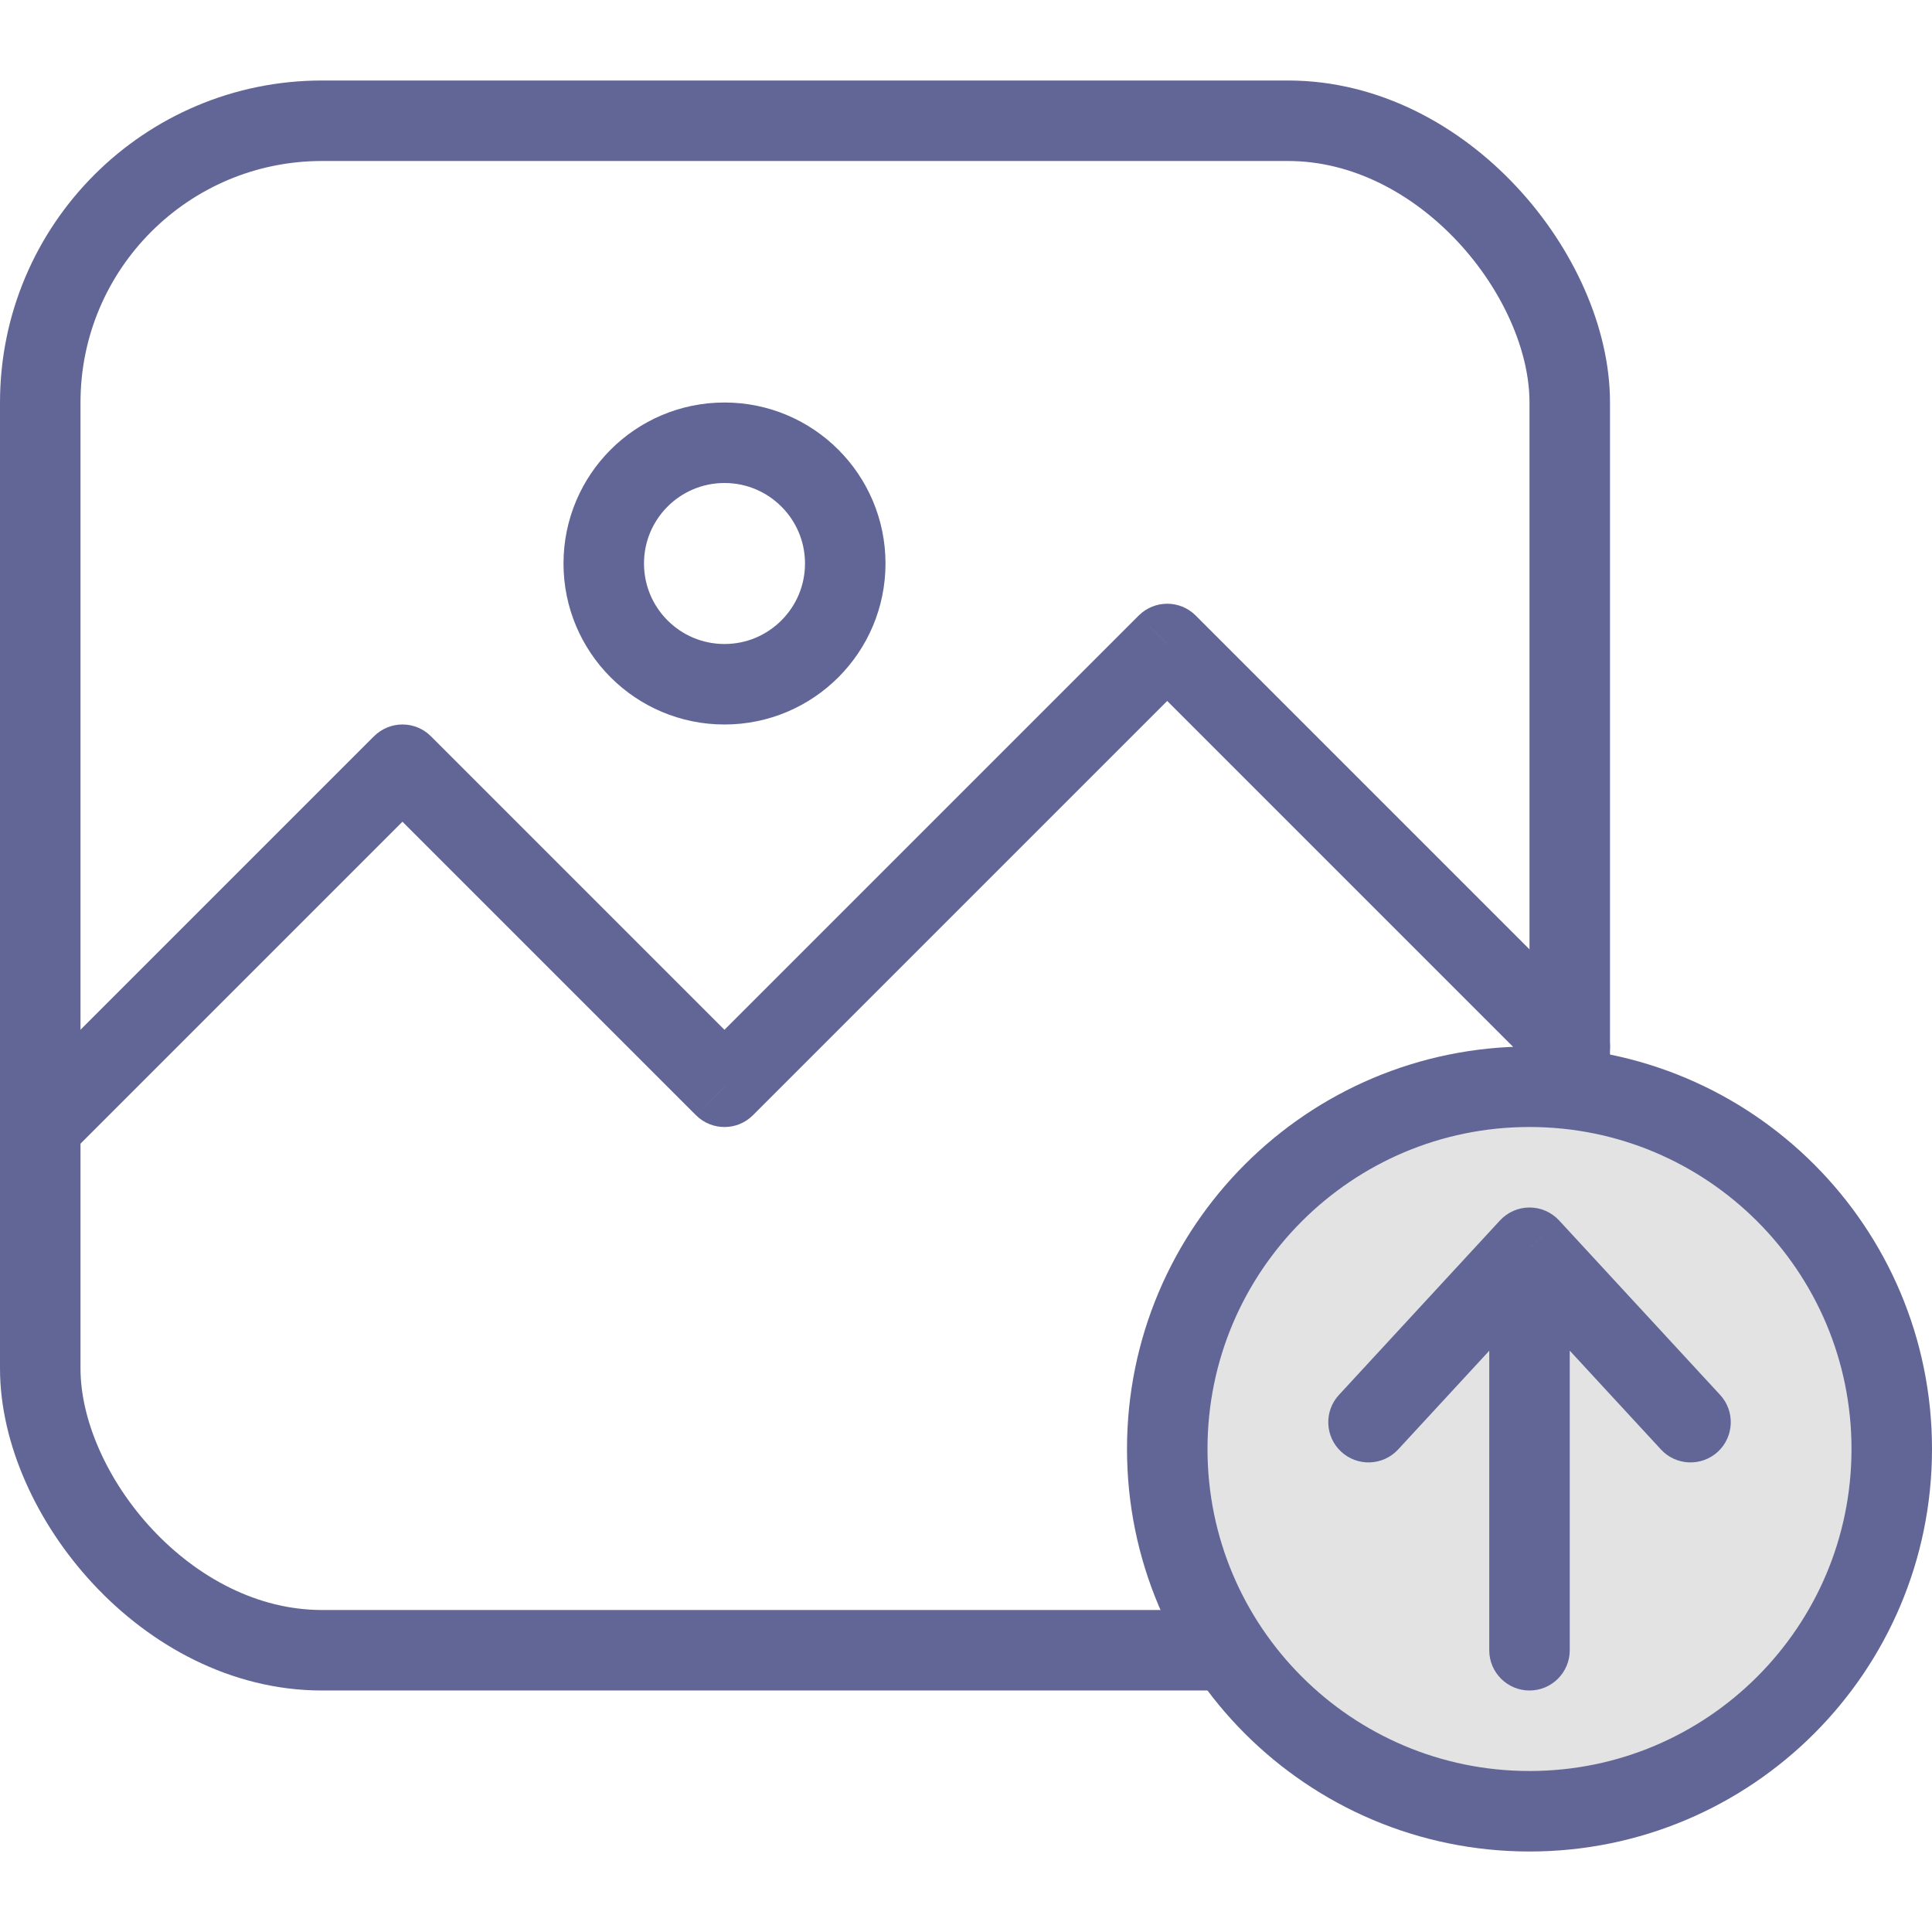 <svg width="24" height="24" viewBox="0 0 24 24" fill="none" xmlns="http://www.w3.org/2000/svg">
<path d="M0.146 13.646C-0.049 13.842 -0.049 14.158 0.146 14.354C0.342 14.549 0.658 14.549 0.853 14.354L0.146 13.646ZM5 9.5L5.353 9.146C5.158 8.951 4.842 8.951 4.646 9.146L5 9.5ZM9 13.5L8.646 13.854C8.842 14.049 9.158 14.049 9.353 13.854L9 13.5ZM14.5 8L14.853 7.646C14.658 7.451 14.342 7.451 14.146 7.646L14.5 8ZM19.146 13.354C19.342 13.549 19.658 13.549 19.853 13.354C20.049 13.158 20.049 12.842 19.853 12.646L19.146 13.354ZM0.853 14.354L5.353 9.854L4.646 9.146L0.146 13.646L0.853 14.354ZM4.646 9.854L8.646 13.854L9.353 13.146L5.353 9.146L4.646 9.854ZM9.353 13.854L14.853 8.354L14.146 7.646L8.646 13.146L9.353 13.854ZM14.146 8.354L19.146 13.354L19.853 12.646L14.853 7.646L14.146 8.354Z" fill="#626696"/>
<path d="M10.5 7C10.5 7.828 9.828 8.5 9 8.5C8.171 8.5 7.5 7.828 7.5 7C7.5 6.172 8.171 5.5 9 5.5C9.828 5.5 10.5 6.172 10.5 7Z" stroke="#626696"/>
<rect x="0.5" y="1.5" width="19" height="19" rx="3.5" stroke="#626696"/>
<path d="M23.5 18C23.5 20.485 21.486 22.5 19 22.5C16.515 22.5 14.5 20.485 14.5 18C14.5 15.515 16.515 13.5 19 13.5C21.486 13.5 23.5 15.515 23.5 18Z" fill="#E3E3E4" stroke="#626696"/>
<path d="M18.5 20.5C18.5 20.776 18.724 21 19 21C19.276 21 19.5 20.776 19.5 20.5H18.5ZM19 15.5L19.368 15.161C19.273 15.058 19.14 15 19 15C18.861 15 18.728 15.058 18.633 15.161L19 15.5ZM16.633 17.328C16.446 17.53 16.458 17.847 16.661 18.034C16.864 18.221 17.18 18.209 17.368 18.006L16.633 17.328ZM20.633 18.006C20.82 18.209 21.137 18.221 21.34 18.034C21.542 17.847 21.555 17.53 21.368 17.328L20.633 18.006ZM19.5 20.5V15.5H18.5V20.5H19.5ZM18.633 15.161L16.633 17.328L17.368 18.006L19.368 15.839L18.633 15.161ZM18.633 15.839L20.633 18.006L21.368 17.328L19.368 15.161L18.633 15.839Z" fill="#626696"/>
</svg>
